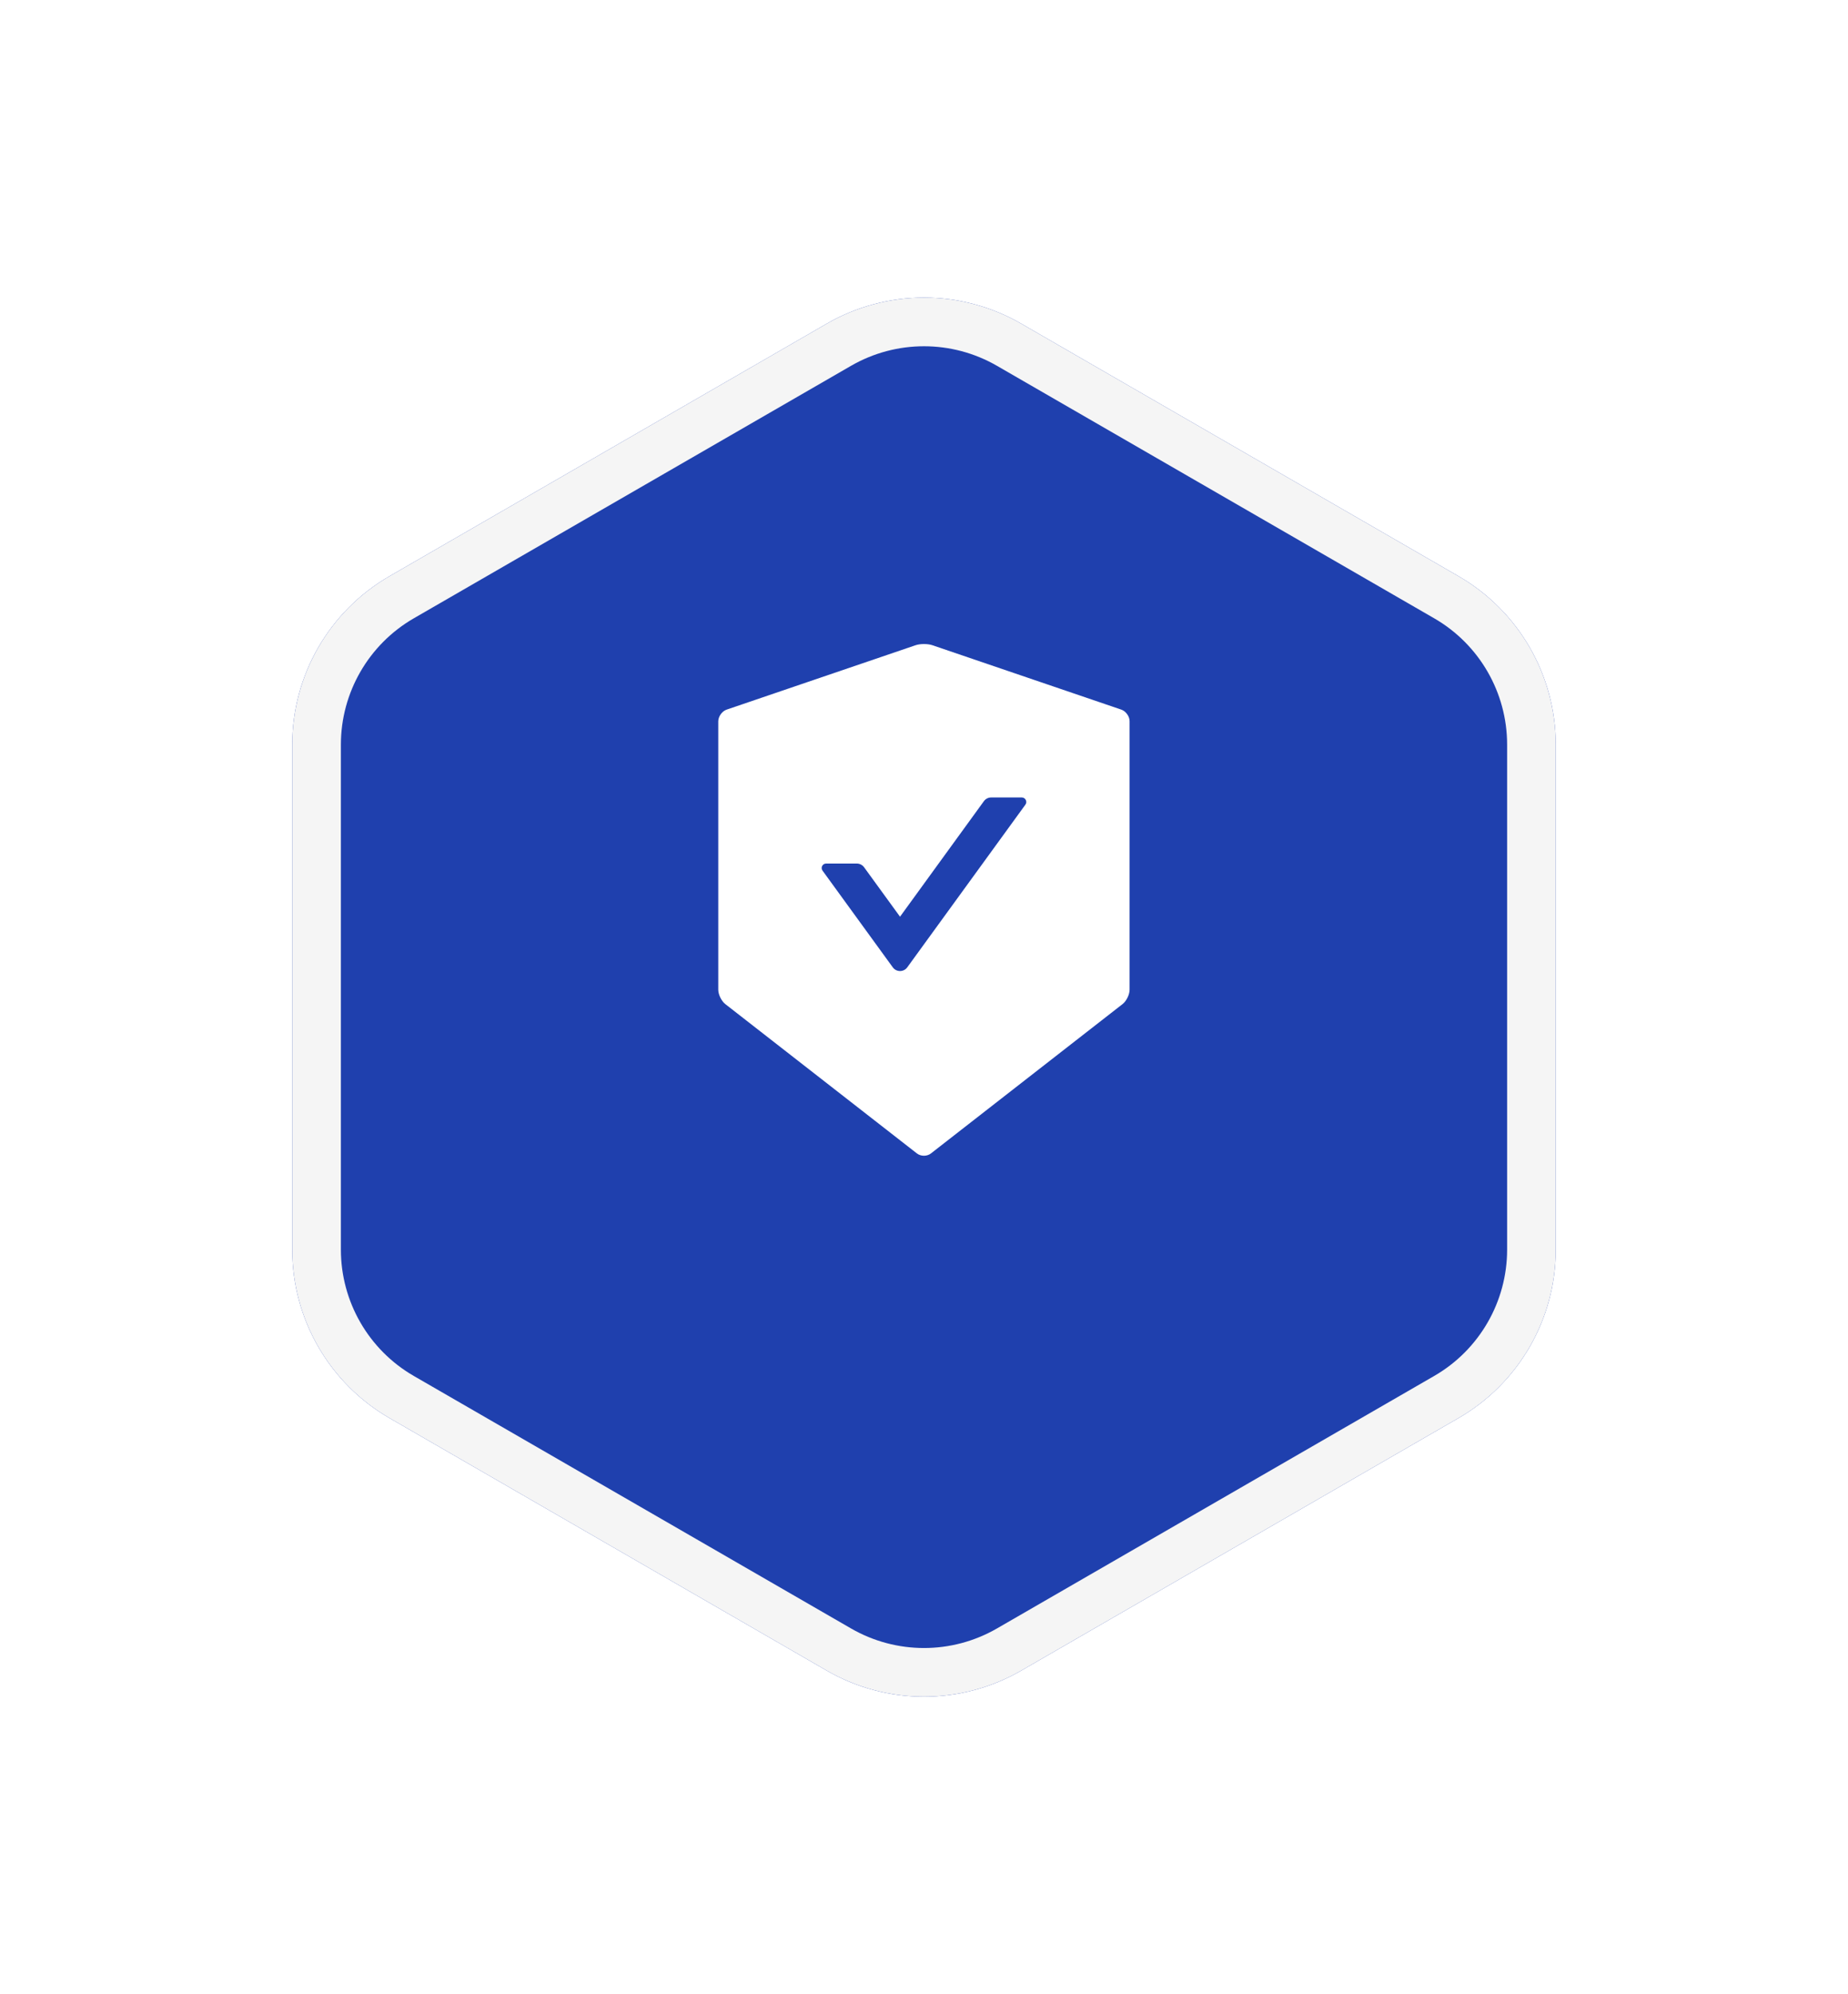 <svg width="76" height="82" viewBox="0 0 76 82" fill="none" xmlns="http://www.w3.org/2000/svg">
<g filter="url(#filter0_d_2343_5523)">
<path d="M34 9.309C36.475 7.88 39.525 7.88 42 9.309L59.981 19.691C62.456 21.12 63.981 23.761 63.981 26.619V47.381C63.981 50.239 62.456 52.88 59.981 54.309L42 64.691C39.525 66.12 36.475 66.12 34 64.691L16.019 54.309C13.544 52.88 12.019 50.239 12.019 47.381V26.619C12.019 23.761 13.544 21.12 16.019 19.691L34 9.309Z" fill="#1F40AE"/>
<path d="M34.5 10.175C36.666 8.925 39.334 8.925 41.5 10.175L59.481 20.557C61.647 21.807 62.981 24.118 62.981 26.619V47.381C62.981 49.882 61.647 52.193 59.481 53.443L41.5 63.825C39.334 65.075 36.666 65.075 34.5 63.825L16.519 53.443C14.353 52.193 13.019 49.882 13.019 47.381V26.619C13.019 24.118 14.353 21.807 16.519 20.557L34.5 10.175Z" stroke="#F5F5F5" stroke-width="2"/>
</g>
<path d="M46.114 29.178L38.345 26.53C38.251 26.498 38.125 26.482 37.999 26.482C37.874 26.482 37.748 26.498 37.654 26.53L29.884 29.178C29.695 29.242 29.539 29.461 29.539 29.662V40.693C29.539 40.894 29.669 41.159 29.827 41.285L37.709 47.427C37.789 47.489 37.892 47.521 37.997 47.521C38.102 47.521 38.208 47.489 38.285 47.427L46.167 41.285C46.325 41.162 46.455 40.896 46.455 40.693V29.662C46.46 29.461 46.304 29.244 46.114 29.178ZM42.172 33.083L37.311 39.776C37.277 39.823 37.232 39.861 37.181 39.887C37.129 39.913 37.072 39.927 37.014 39.927C36.956 39.927 36.899 39.913 36.847 39.887C36.796 39.861 36.751 39.823 36.717 39.776L33.826 35.797C33.739 35.676 33.826 35.507 33.975 35.507H35.237C35.354 35.507 35.466 35.564 35.535 35.658L37.014 37.693L40.464 32.941C40.533 32.847 40.643 32.79 40.762 32.79H42.024C42.172 32.793 42.259 32.962 42.172 33.083Z" fill="white"/>
<defs>
<filter id="filter0_d_2343_5523" x="0.02" y="0.238" width="75.961" height="81.525" filterUnits="userSpaceOnUse" color-interpolation-filters="sRGB">
<feFlood flood-opacity="0" result="BackgroundImageFix"/>
<feColorMatrix in="SourceAlpha" type="matrix" values="0 0 0 0 0 0 0 0 0 0 0 0 0 0 0 0 0 0 127 0" result="hardAlpha"/>
<feOffset dy="4"/>
<feGaussianBlur stdDeviation="6"/>
<feComposite in2="hardAlpha" operator="out"/>
<feColorMatrix type="matrix" values="0 0 0 0 0.376 0 0 0 0 0.376 0 0 0 0 0.376 0 0 0 0.15 0"/>
<feBlend mode="normal" in2="BackgroundImageFix" result="effect1_dropShadow_2343_5523"/>
<feBlend mode="normal" in="SourceGraphic" in2="effect1_dropShadow_2343_5523" result="shape"/>
</filter>
</defs>
</svg>
